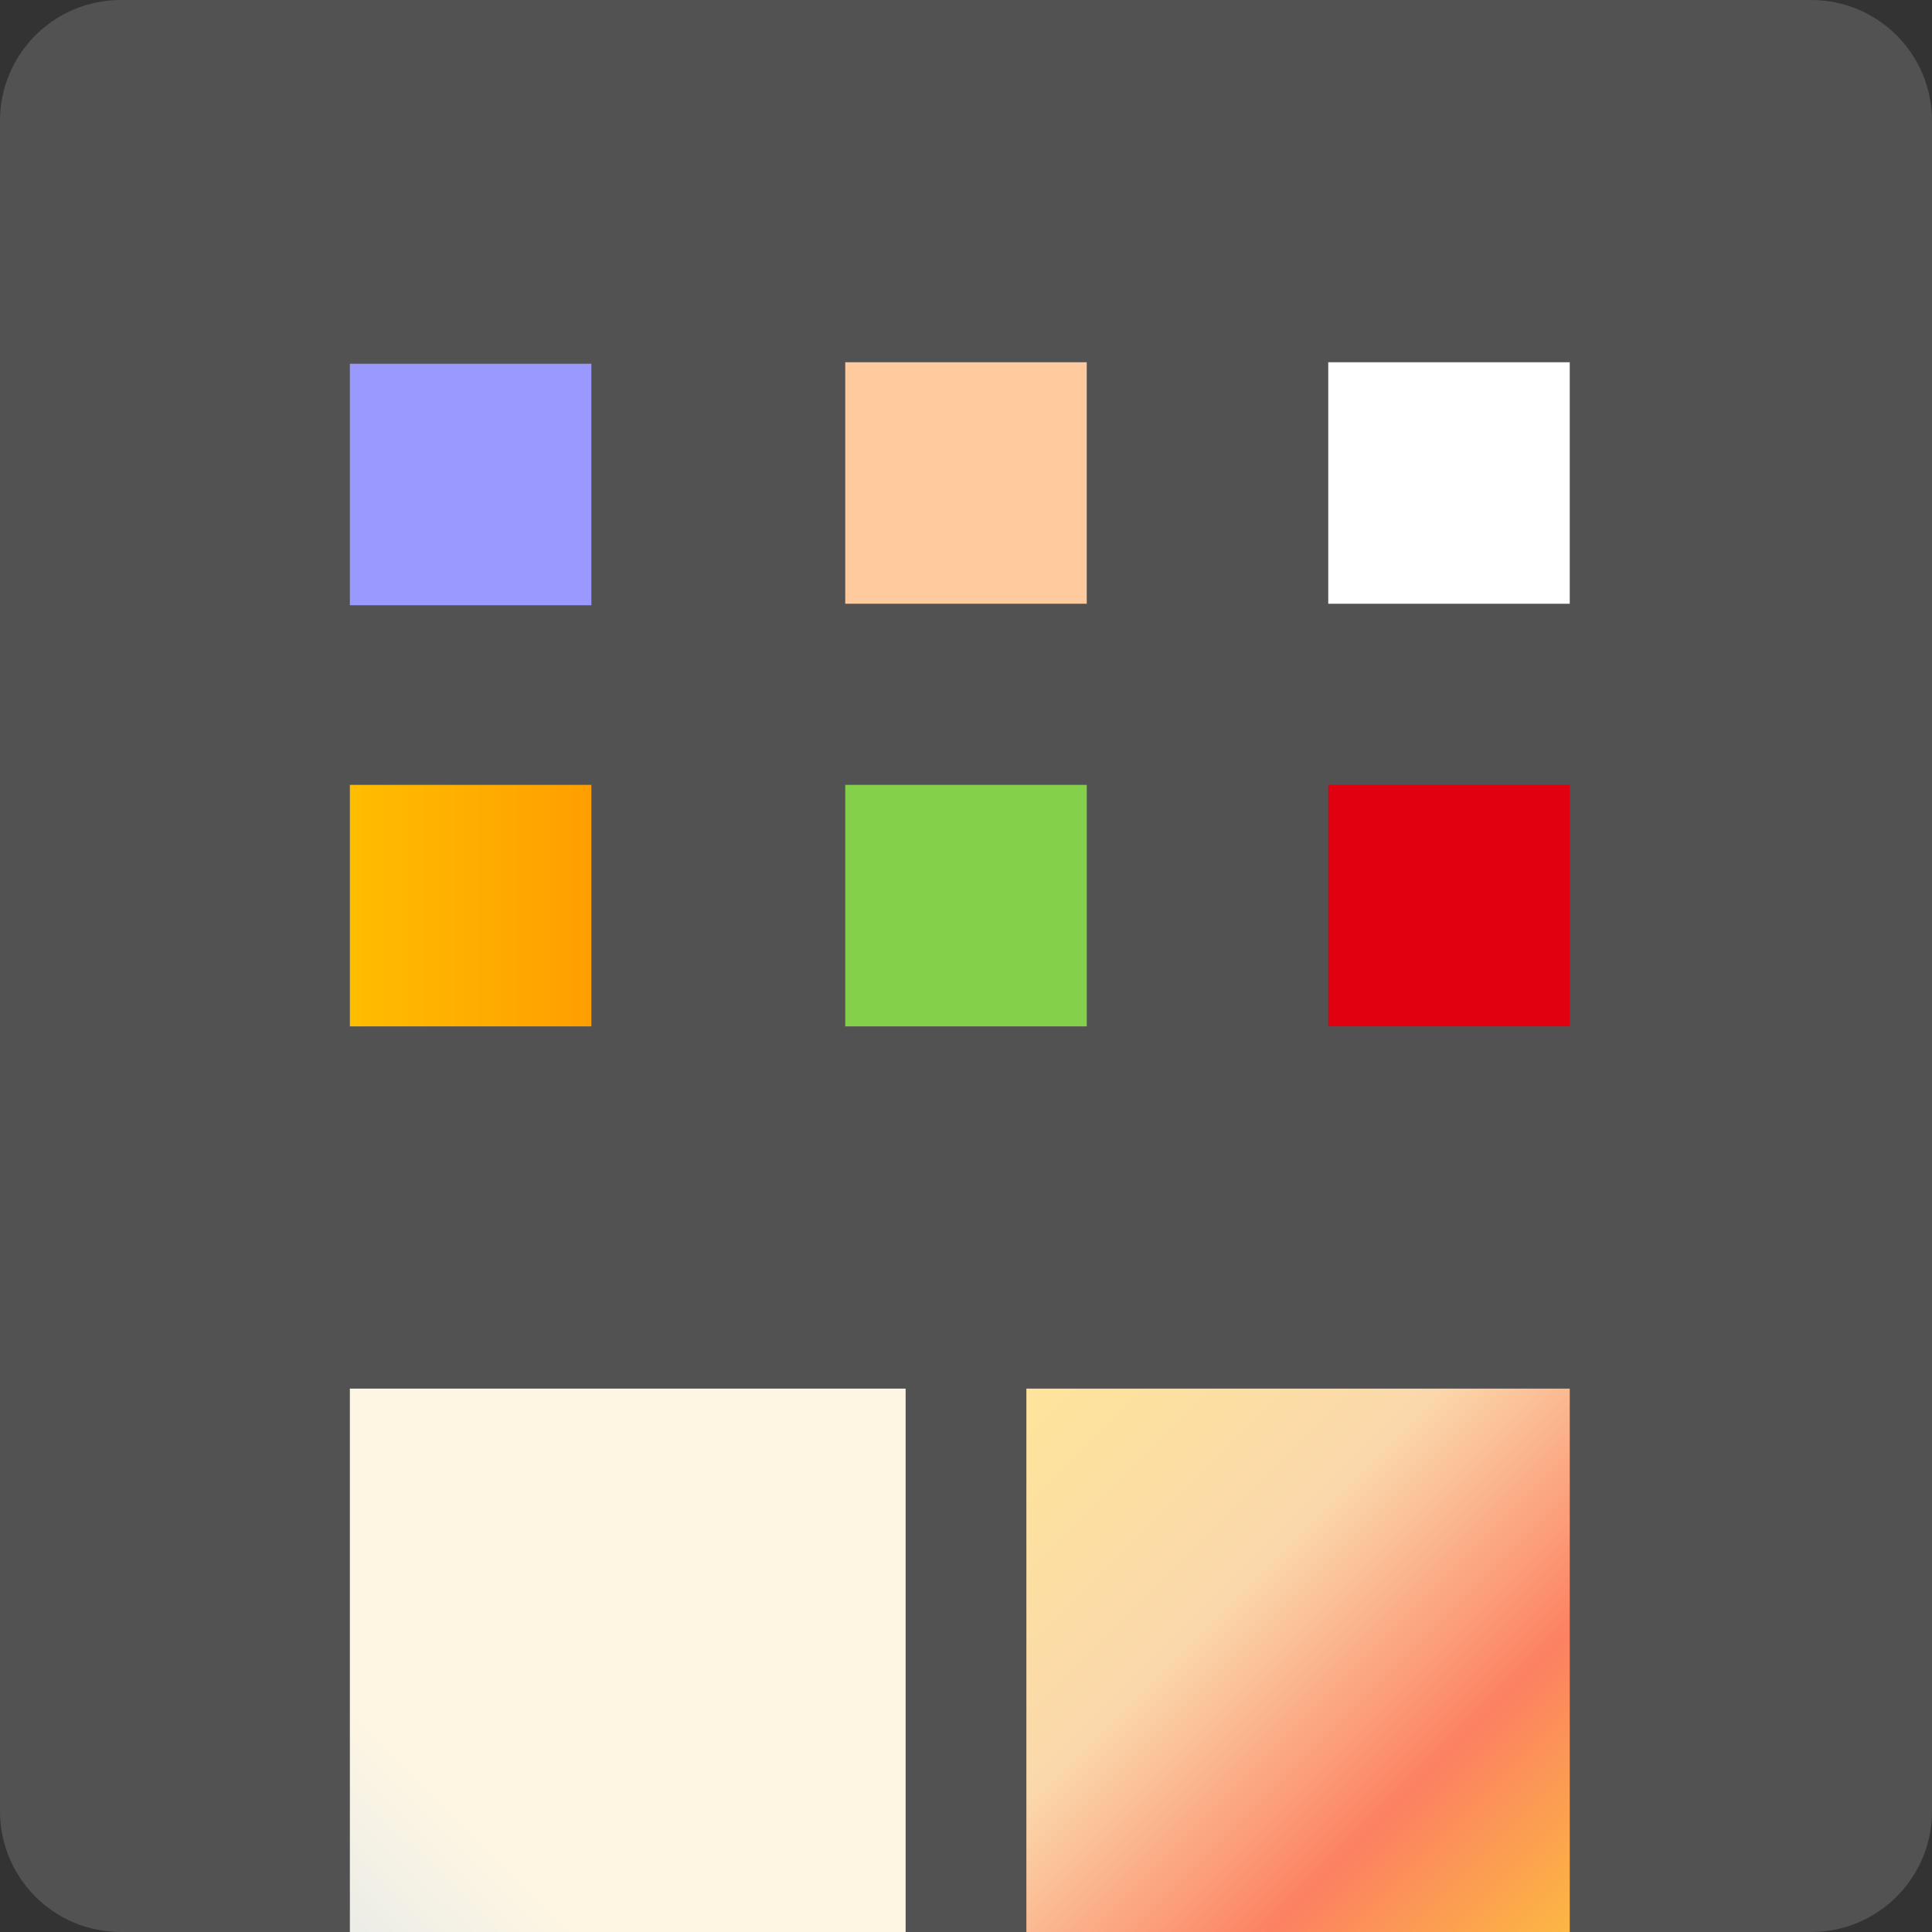 <svg width="64" height="64" viewBox="0 0 64 64" fill="none" xmlns="http://www.w3.org/2000/svg">
<rect x="0" y="0" width="64" height="64" fill="#333333" stroke="none"/>
<g clip-path="url(#clip0_1939_41004)">
<path d="M60 0H4C1.791 0 0 1.791 0 4V60C0 62.209 1.791 64 4 64H60C62.209 64 64 62.209 64 60V4C64 1.791 62.209 0 60 0Z" fill="#525252"/>
<path d="M19.59 12.05H11.59V20.05H19.59V12.05Z" fill="#9999FF"/>
<path d="M36 12H28V20H36V12Z" fill="#FFCB9E"/>
<path d="M36 26H28V34H36V26Z" fill="#85D04A"/>
<path d="M52 26H44V34H52V26Z" fill="#E0000F"/>
<path d="M52 12H44V20H52V12Z" fill="white"/>
<path d="M19.59 26H11.59V34H19.59V26Z" fill="url(#paint0_linear_1939_41004)"/>
<path d="M52 46H34V64H52V46Z" fill="url(#paint1_linear_1939_41004)"/>
<path d="M30 46H11.59V64H30V46Z" fill="url(#paint2_linear_1939_41004)"/>
</g>
<defs>
<linearGradient id="paint0_linear_1939_41004" x1="11.59" y1="30" x2="19.59" y2="30" gradientUnits="userSpaceOnUse">
<stop stop-color="#FFBD00"/>
<stop offset="1" stop-color="#FF9E00"/>
</linearGradient>
<linearGradient id="paint1_linear_1939_41004" x1="34.55" y1="46.55" x2="51.9" y2="63.9" gradientUnits="userSpaceOnUse">
<stop stop-color="#FDE39C"/>
<stop offset="0.36" stop-color="#FBD8AB"/>
<stop offset="0.72" stop-color="#FC8162"/>
<stop offset="1" stop-color="#FCB643"/>
</linearGradient>
<linearGradient id="paint2_linear_1939_41004" x1="7.912" y1="46.49" x2="-9.567" y2="64.144" gradientUnits="userSpaceOnUse">
<stop offset="0.18" stop-color="#FEF6E3"/>
<stop offset="1" stop-color="#B9D3F2"/>
</linearGradient>
<clipPath id="clip0_1939_41004">
<rect width="64" height="64" fill="white"/>
</clipPath>
</defs>
</svg>
